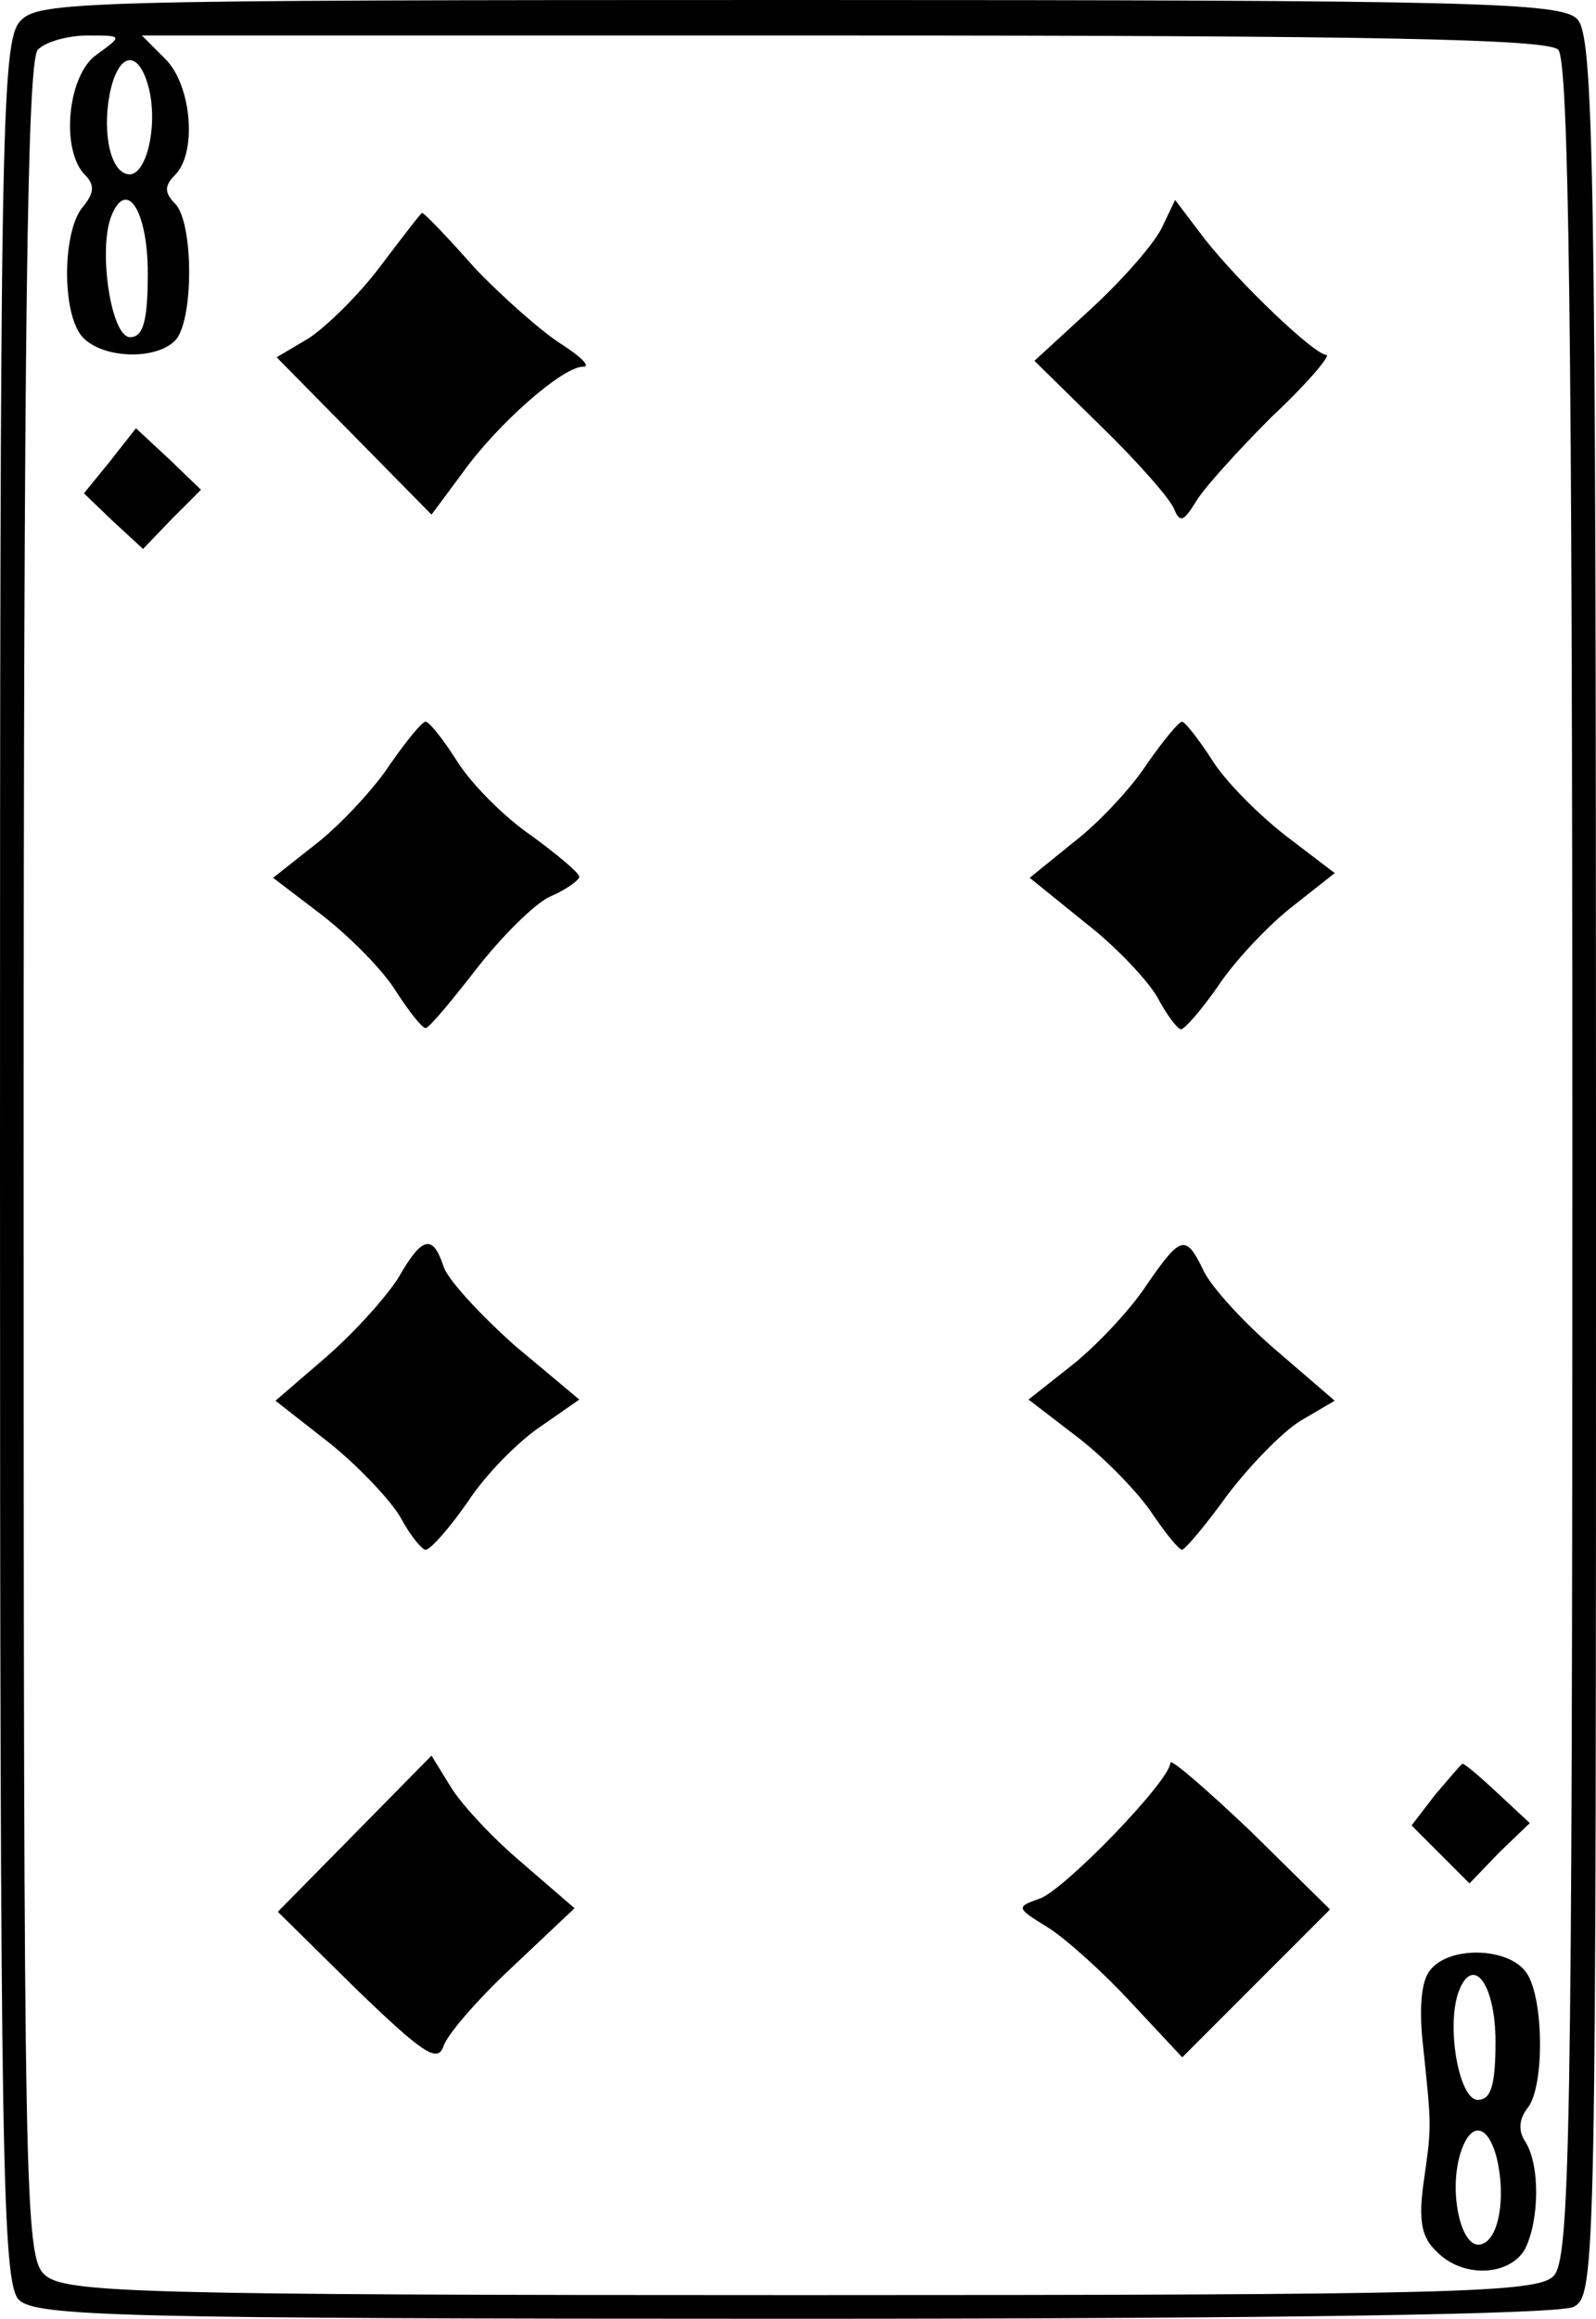 <?xml version="1.0" standalone="no"?>
<!DOCTYPE svg PUBLIC "-//W3C//DTD SVG 20010904//EN"
 "http://www.w3.org/TR/2001/REC-SVG-20010904/DTD/svg10.dtd">
<svg version="1.0" xmlns="http://www.w3.org/2000/svg"
 width="135pt" height="196pt" viewBox="0 0 135 196"
 preserveAspectRatio="xMidYMid meet">
<g transform="translate(0,196) scale(0.1,-0.1)"
fill="#000000" stroke="none">
<path d="M17 1942 c-16 -17 -17 -98 -17 -965 0 -846 2 -947 16 -961 14 -14 87
-16 655 -16 422 0 647 4 660 10 19 10 19 32 19 965 0 854 -2 955 -16 969 -14
14 -87 16 -658 16 -610 0 -644 -1 -659 -18z m65 -28 c-25 -17 -31 -81 -10
-102 8 -8 8 -15 -2 -27 -17 -20 -18 -88 -1 -109 16 -19 62 -21 79 -4 16 16 16
100 0 116 -9 9 -9 15 0 24 19 19 14 76 -8 98 l-20 20 593 0 c448 0 596 -3 605
-12 9 -9 12 -231 12 -939 0 -830 -2 -929 -16 -943 -14 -14 -85 -16 -636 -16
-564 0 -623 2 -640 17 -17 15 -18 58 -18 943 0 707 3 929 12 938 7 7 26 12 42
12 30 0 30 0 8 -16z m44 -29 c8 -33 -3 -77 -19 -72 -15 4 -21 40 -13 73 8 31
24 31 32 -1z m-1 -156 c0 -41 -4 -54 -15 -54 -16 0 -27 73 -16 102 13 33 31 5
31 -48z"/>
<path d="M983 1768 c-6 -13 -32 -43 -59 -68 l-49 -45 56 -55 c31 -30 59 -62
62 -70 5 -12 8 -11 18 5 6 11 36 44 65 73 30 28 50 52 46 52 -10 0 -73 60
-103 98 l-25 33 -11 -23z"/>
<path d="M321 1734 c-18 -24 -46 -51 -60 -60 l-27 -16 66 -67 65 -66 26 35
c30 42 85 90 102 90 7 0 -1 8 -18 19 -16 10 -49 39 -73 64 -23 26 -43 47 -45
47 -1 0 -17 -21 -36 -46z"/>
<path d="M93 1570 l-22 -27 25 -24 25 -23 24 25 25 25 -27 26 -28 26 -22 -28z"/>
<path d="M330 1314 c-13 -20 -41 -50 -61 -66 l-38 -30 42 -32 c23 -18 51 -46
62 -64 11 -17 22 -31 25 -31 3 0 22 23 43 50 21 27 49 55 62 61 14 6 25 14 25
17 0 3 -19 19 -41 35 -22 15 -50 43 -62 62 -12 19 -24 34 -27 34 -3 0 -16 -16
-30 -36z"/>
<path d="M970 1314 c-13 -20 -41 -50 -62 -66 l-37 -30 47 -38 c26 -20 53 -49
61 -63 8 -15 17 -27 20 -27 3 0 17 16 31 36 13 20 41 50 61 66 l38 30 -42 32
c-23 18 -51 46 -62 64 -11 17 -22 31 -25 32 -3 0 -16 -16 -30 -36z"/>
<path d="M337 880 c-10 -16 -37 -46 -61 -67 l-43 -37 46 -36 c25 -20 52 -49
60 -63 8 -15 18 -27 21 -27 4 0 20 18 36 41 15 23 43 51 61 63 l33 23 -55 46
c-29 26 -57 56 -60 67 -9 27 -18 25 -38 -10z"/>
<path d="M970 874 c-13 -20 -41 -50 -62 -67 l-38 -30 43 -33 c23 -18 51 -47
62 -64 11 -16 22 -30 25 -30 3 1 20 21 38 46 19 25 46 53 62 63 l29 17 -50 43
c-28 24 -55 54 -61 67 -15 31 -19 30 -48 -12z"/>
<path d="M300 410 l-65 -66 67 -66 c55 -53 68 -62 73 -48 3 10 29 40 58 67
l53 50 -44 38 c-25 21 -52 50 -61 65 l-16 26 -65 -66z"/>
<path d="M990 470 c0 -15 -91 -109 -111 -115 -20 -7 -19 -8 7 -24 16 -10 48
-39 71 -64 l43 -46 62 62 63 63 -67 66 c-38 36 -68 62 -68 58z"/>
<path d="M1214 443 l-20 -26 24 -24 25 -25 25 26 26 25 -28 26 c-15 14 -28 25
-29 24 -1 0 -11 -12 -23 -26z"/>
<path d="M1210 295 c-8 -9 -10 -33 -6 -67 7 -67 7 -65 0 -114 -4 -30 -2 -45
11 -57 22 -23 62 -21 75 2 12 24 13 71 0 91 -6 9 -5 19 2 28 15 18 14 97 -2
116 -16 20 -64 21 -80 1z m55 -61 c0 -37 -4 -49 -15 -49 -16 0 -27 63 -16 92
12 31 31 6 31 -43z m1 -98 c8 -33 2 -69 -13 -73 -16 -5 -27 39 -19 72 8 32 24
32 32 1z"/>
</g>
</svg>
